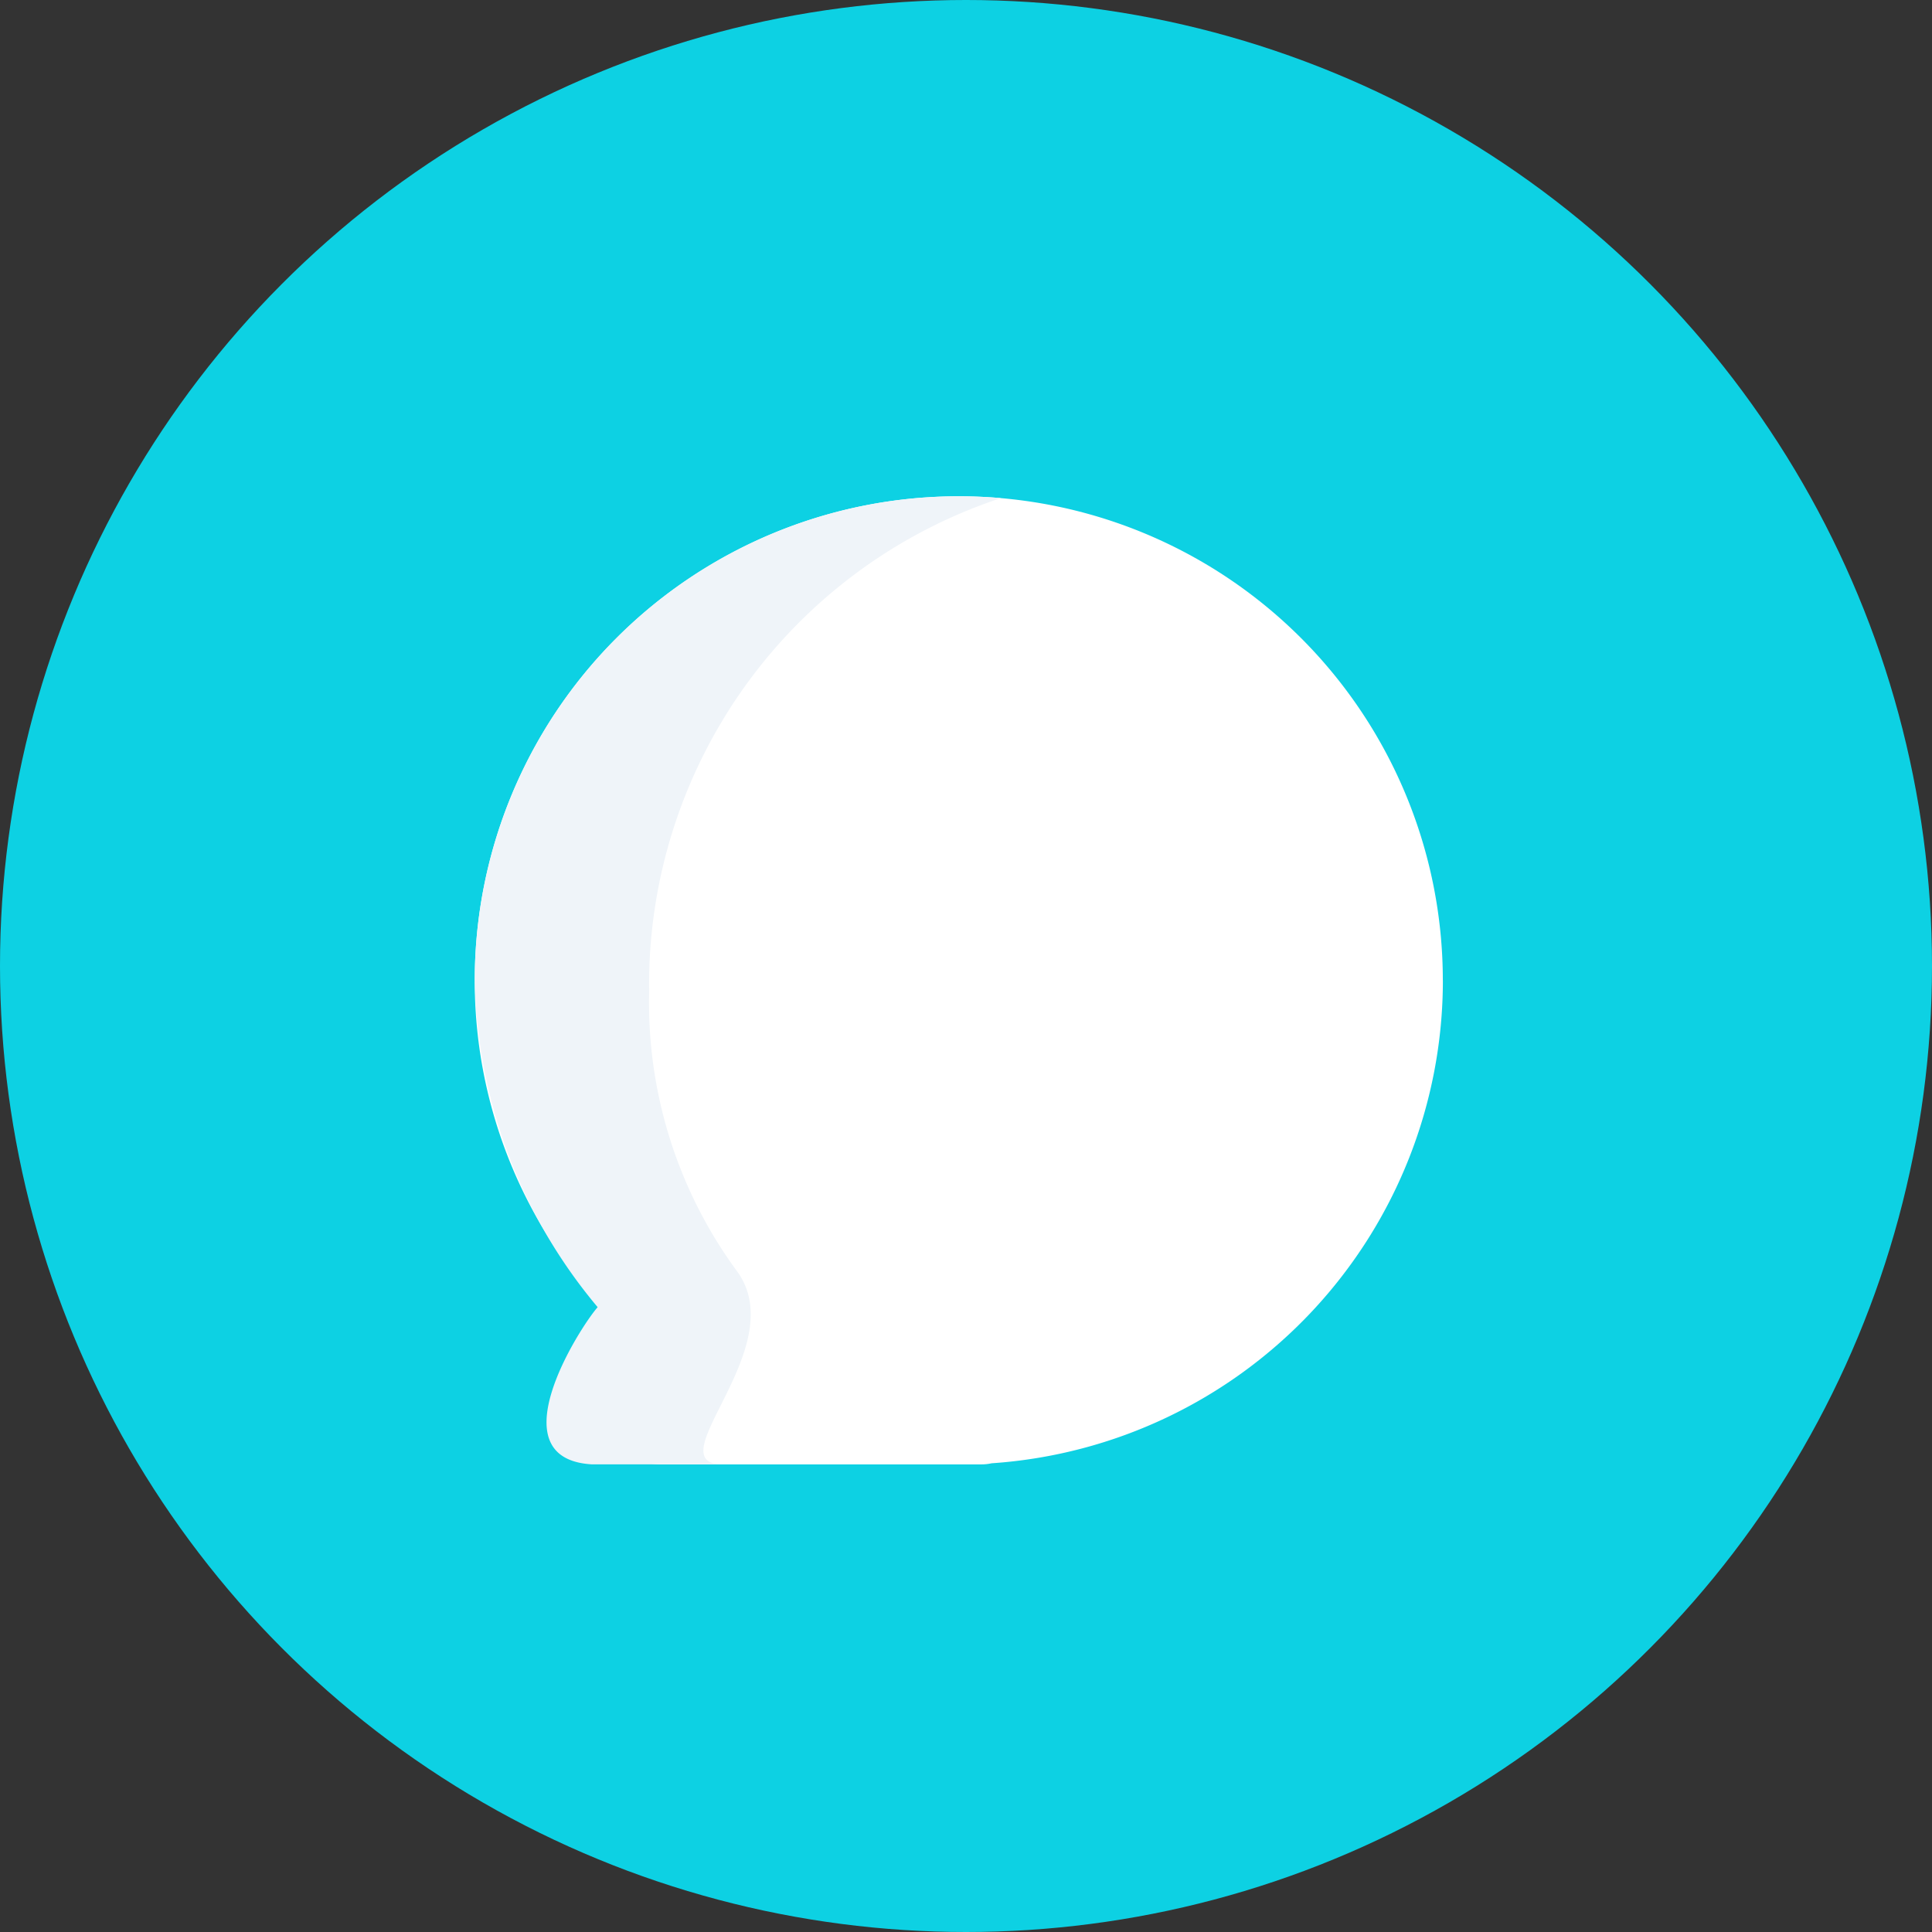 <svg xmlns="http://www.w3.org/2000/svg" xmlns:xlink="http://www.w3.org/1999/xlink" viewBox="-4749.48 -5020 35.036 35.036"><rect x="-4749.48" y="-5020" width="35.036" height="35.036" fill="#333333" stroke="none"/><defs><style>.a{fill:none;}.b{fill:#0DD1E3;}.c{clip-path:url(#a);}.d{fill:#fff;}.e{fill:#eff4f9;}</style><clipPath id="a"><path class="a" d="M0-399.479H17.555v17.555H0Z" transform="translate(0 399.479)"/></clipPath></defs><g transform="translate(-4886 -5075)"><circle class="b" cx="17.518" cy="17.518" r="17.518" transform="translate(136.52 55)"/><g transform="translate(145.13 64)"><g class="c"><g transform="translate(0 0)"><path class="d" d="M-381.924-190.962a8.778,8.778,0,0,0-8.778-8.778,8.778,8.778,0,0,0-8.778,8.778,8.745,8.745,0,0,0,2.26,5.879v1.442c0,.8.492,1.457,1.1,1.457h5.83a.843.843,0,0,0,.183-.02,8.778,8.778,0,0,0,8.184-8.757" transform="translate(399.479 199.74)"/></g><g transform="translate(0 0)"><path class="e" d="M-68.763-194.079a9.292,9.292,0,0,1,6.38-8.888c-.252-.022-.506-.033-.763-.033a8.774,8.774,0,0,0-8.778,8.778A9.508,9.508,0,0,0-69.7-188.3c.005,0,0,.009,0,.01-.311.352-1.924,2.849.021,2.849h2.25c-1.23-.022,1.263-2.107.269-3.494a8.225,8.225,0,0,1-1.6-5.141" transform="translate(71.924 203)"/></g></g></g></g></svg>